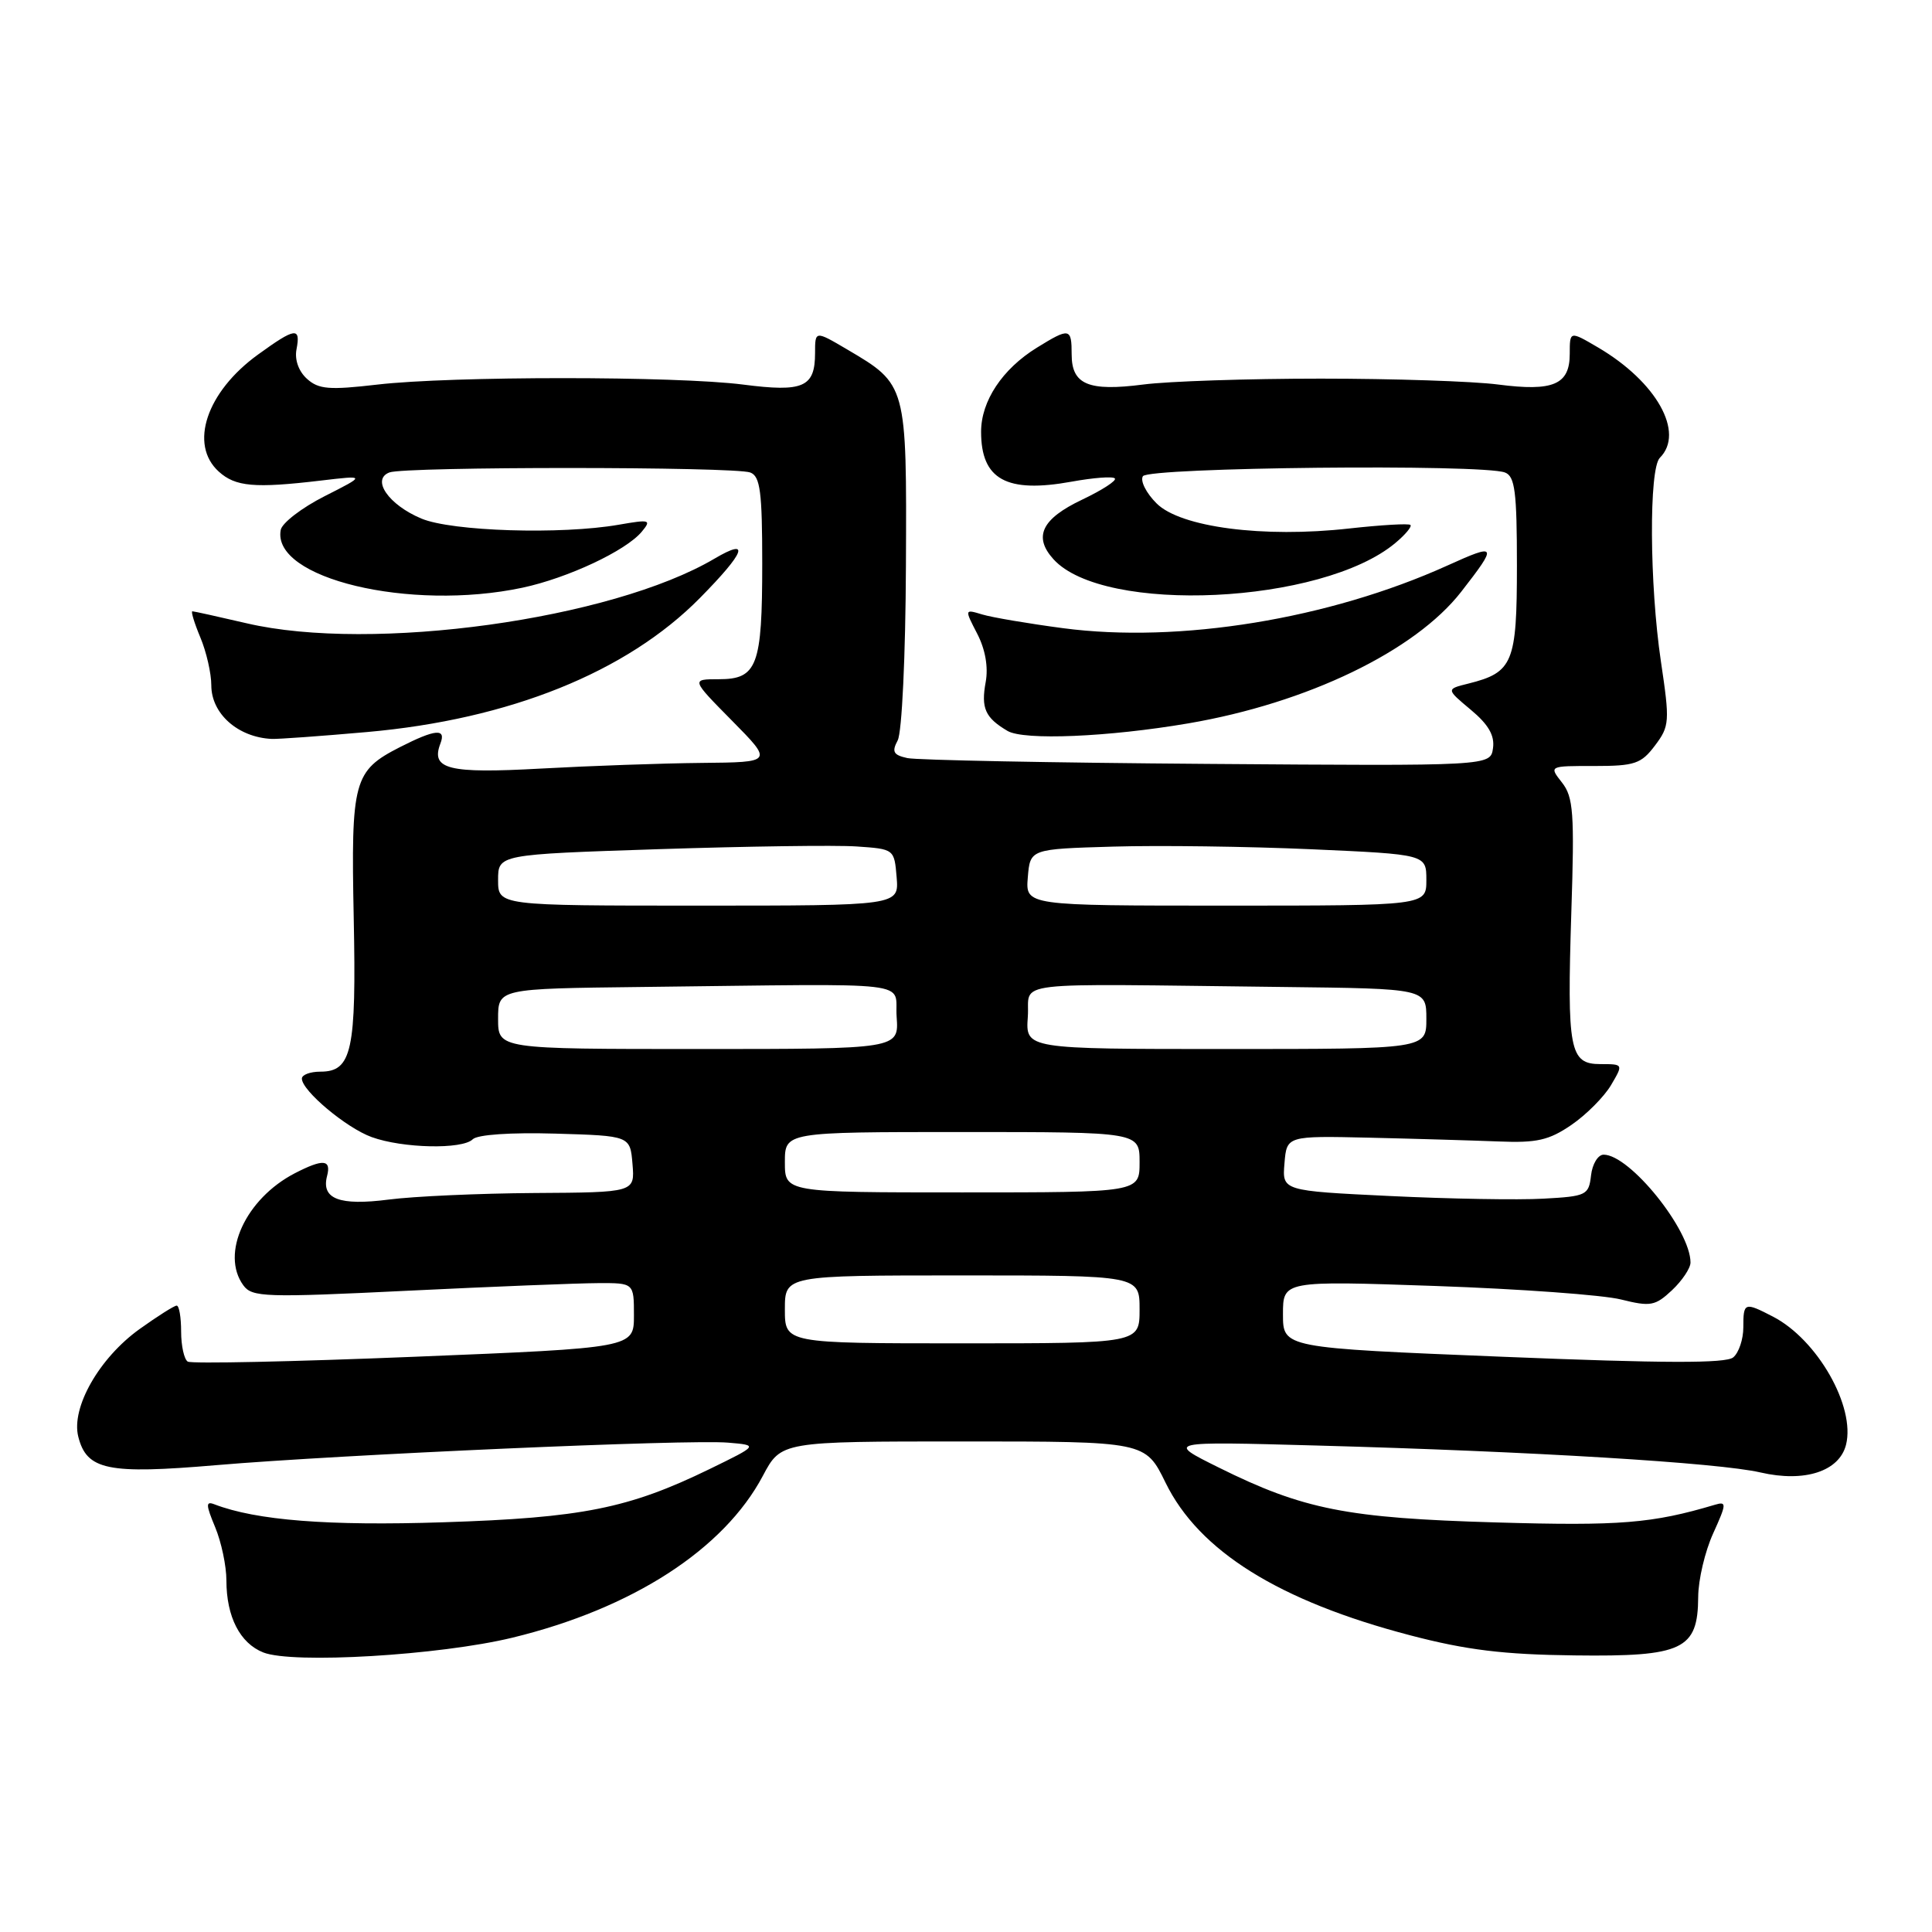 <?xml version="1.0" encoding="UTF-8" standalone="no"?>
<!DOCTYPE svg PUBLIC "-//W3C//DTD SVG 1.1//EN" "http://www.w3.org/Graphics/SVG/1.1/DTD/svg11.dtd" >
<svg xmlns="http://www.w3.org/2000/svg" xmlns:xlink="http://www.w3.org/1999/xlink" version="1.1" viewBox="0 0 256 256">
 <g >
 <path fill="currentColor"
d=" M 67.90 217.00 C 83.78 213.14 95.91 205.31 101.08 195.56 C 103.50 191.00 103.50 191.00 127.63 191.00 C 151.77 191.00 151.77 191.00 154.44 196.46 C 158.87 205.53 169.49 212.15 186.87 216.69 C 194.32 218.64 199.24 219.24 208.64 219.35 C 223.00 219.53 224.98 218.59 225.02 211.60 C 225.03 209.34 225.92 205.56 227.00 203.19 C 228.79 199.24 228.81 198.92 227.23 199.39 C 218.94 201.86 214.67 202.21 198.23 201.73 C 178.48 201.16 172.70 200.02 161.50 194.46 C 154.50 190.99 154.50 190.99 174.50 191.54 C 203.05 192.32 227.73 193.82 233.28 195.11 C 239.12 196.46 243.72 194.96 244.61 191.43 C 245.87 186.38 240.81 177.50 234.93 174.46 C 231.14 172.50 231.00 172.56 231.00 175.88 C 231.00 177.46 230.40 179.25 229.66 179.86 C 228.69 180.67 220.51 180.65 199.16 179.78 C 170.00 178.60 170.00 178.60 170.00 174.15 C 170.00 169.70 170.00 169.70 190.25 170.40 C 201.39 170.79 212.43 171.59 214.80 172.19 C 218.70 173.16 219.32 173.05 221.55 170.96 C 222.90 169.69 224.00 168.04 224.00 167.29 C 224.00 162.98 215.96 153.00 212.49 153.00 C 211.74 153.00 210.99 154.24 210.82 155.75 C 210.52 158.37 210.21 158.52 204.50 158.83 C 201.20 159.02 192.06 158.86 184.20 158.48 C 169.89 157.79 169.89 157.79 170.20 154.14 C 170.50 150.50 170.50 150.50 181.50 150.75 C 187.55 150.89 195.23 151.12 198.58 151.25 C 203.63 151.46 205.25 151.09 208.23 149.05 C 210.20 147.70 212.55 145.33 213.46 143.80 C 215.11 141.00 215.11 141.00 212.08 141.00 C 207.97 141.00 207.63 139.19 208.21 120.84 C 208.64 107.72 208.48 105.61 206.97 103.69 C 205.24 101.49 205.24 101.49 211.25 101.50 C 216.61 101.50 217.47 101.21 219.29 98.79 C 221.23 96.22 221.27 95.63 220.08 87.65 C 218.56 77.42 218.48 62.12 219.94 60.66 C 223.27 57.33 219.51 50.60 211.75 46.04 C 208.00 43.84 208.00 43.84 208.00 46.88 C 208.00 50.97 205.83 51.90 198.50 50.95 C 195.20 50.52 184.62 50.17 175.00 50.17 C 165.38 50.17 154.80 50.52 151.50 50.95 C 144.22 51.89 142.00 50.96 142.00 46.96 C 142.00 43.44 141.73 43.39 137.39 46.07 C 132.81 48.90 130.00 53.14 130.00 57.21 C 130.00 63.54 133.36 65.39 142.01 63.82 C 144.87 63.30 147.44 63.10 147.72 63.39 C 148.01 63.67 146.05 64.94 143.38 66.21 C 138.03 68.75 136.89 71.12 139.59 74.10 C 146.23 81.44 175.20 80.07 184.89 71.95 C 186.21 70.85 187.11 69.77 186.89 69.56 C 186.67 69.34 183.01 69.56 178.75 70.03 C 167.42 71.30 156.41 69.87 153.25 66.70 C 151.87 65.33 151.06 63.71 151.44 63.10 C 152.17 61.92 196.44 61.46 199.42 62.61 C 200.74 63.11 201.00 65.17 201.00 74.95 C 201.00 87.85 200.48 89.10 194.56 90.58 C 191.61 91.31 191.61 91.31 194.89 94.05 C 197.23 96.00 198.07 97.46 197.83 99.14 C 197.50 101.50 197.50 101.50 160.00 101.22 C 139.38 101.07 121.48 100.72 120.23 100.45 C 118.37 100.04 118.14 99.62 118.95 98.10 C 119.51 97.05 119.99 86.92 120.04 74.95 C 120.15 50.91 120.17 50.97 112.25 46.30 C 108.00 43.80 108.00 43.80 108.00 46.78 C 108.00 51.31 106.45 51.99 98.48 50.96 C 89.59 49.82 59.81 49.82 50.00 50.96 C 43.63 51.70 42.22 51.59 40.68 50.20 C 39.57 49.20 39.02 47.66 39.29 46.28 C 39.86 43.30 39.13 43.40 34.19 46.98 C 27.36 51.92 25.02 58.90 28.99 62.49 C 31.20 64.49 33.72 64.72 42.50 63.68 C 48.50 62.97 48.50 62.97 43.01 65.75 C 39.99 67.28 37.38 69.29 37.20 70.21 C 35.96 76.64 54.31 81.03 69.20 77.88 C 75.22 76.60 82.94 72.98 85.04 70.45 C 86.35 68.87 86.12 68.81 81.98 69.53 C 74.35 70.86 59.86 70.41 55.83 68.71 C 51.49 66.89 49.17 63.53 51.60 62.60 C 53.65 61.81 97.37 61.82 99.42 62.61 C 100.73 63.11 101.00 65.15 101.00 74.67 C 101.00 88.24 100.34 90.00 95.25 90.00 C 91.57 90.00 91.57 90.00 97.00 95.50 C 102.43 101.00 102.43 101.00 92.97 101.09 C 87.76 101.14 78.17 101.48 71.66 101.84 C 59.39 102.52 57.04 101.94 58.36 98.51 C 59.14 96.48 57.69 96.61 52.99 99.00 C 46.85 102.14 46.50 103.41 46.87 121.63 C 47.23 139.24 46.63 142.00 42.46 142.00 C 41.11 142.00 40.00 142.41 40.00 142.92 C 40.00 144.52 45.88 149.45 49.25 150.67 C 53.35 152.16 61.27 152.33 62.64 150.96 C 63.26 150.34 67.67 150.04 73.59 150.21 C 83.50 150.50 83.50 150.50 83.81 154.25 C 84.12 158.00 84.12 158.00 70.81 158.08 C 63.49 158.13 54.80 158.52 51.50 158.95 C 44.96 159.79 42.54 158.87 43.34 155.82 C 43.91 153.62 42.82 153.53 39.07 155.46 C 32.54 158.84 29.19 166.14 32.25 170.32 C 33.40 171.89 35.14 171.95 54.00 171.03 C 65.28 170.48 76.64 170.03 79.25 170.02 C 84.00 170.00 84.00 170.00 84.00 174.30 C 84.00 178.60 84.00 178.60 54.88 179.78 C 38.86 180.43 25.36 180.72 24.88 180.42 C 24.40 180.13 24.00 178.33 24.00 176.44 C 24.00 174.55 23.74 173.00 23.41 173.00 C 23.09 173.00 20.88 174.40 18.49 176.11 C 13.14 179.95 9.41 186.51 10.37 190.36 C 11.49 194.80 14.26 195.37 28.66 194.14 C 45.09 192.74 91.27 190.70 96.50 191.16 C 100.50 191.50 100.50 191.50 94.00 194.67 C 83.29 199.88 77.12 201.12 58.74 201.71 C 43.48 202.21 33.96 201.46 28.41 199.33 C 27.25 198.88 27.27 199.39 28.51 202.36 C 29.33 204.33 30.00 207.50 30.00 209.42 C 30.00 214.23 31.80 217.74 34.89 218.96 C 38.79 220.50 58.24 219.34 67.90 217.00 Z  M 48.62 97.00 C 67.51 95.33 83.05 89.07 92.75 79.23 C 98.76 73.14 99.48 71.19 94.68 74.02 C 81.01 82.09 49.29 86.47 32.69 82.59 C 28.94 81.72 25.70 81.00 25.49 81.00 C 25.28 81.00 25.75 82.56 26.55 84.47 C 27.35 86.38 28.00 89.23 28.00 90.81 C 28.00 94.57 31.53 97.70 36.00 97.91 C 36.83 97.95 42.51 97.54 48.62 97.00 Z  M 157.46 95.85 C 173.22 93.16 187.50 86.27 193.62 78.41 C 198.49 72.15 198.38 71.95 191.78 74.94 C 176.10 82.03 156.26 85.27 140.88 83.24 C 136.27 82.63 131.44 81.81 130.15 81.42 C 127.80 80.71 127.80 80.71 129.49 83.98 C 130.56 86.05 130.97 88.39 130.61 90.37 C 129.97 93.84 130.54 95.10 133.50 96.85 C 135.66 98.13 146.86 97.66 157.46 95.85 Z  M 104.00 173.50 C 104.00 169.00 104.00 169.00 127.50 169.00 C 151.00 169.00 151.00 169.00 151.00 173.50 C 151.00 178.00 151.00 178.00 127.50 178.00 C 104.00 178.00 104.00 178.00 104.00 173.50 Z  M 104.00 154.00 C 104.00 150.00 104.00 150.00 127.50 150.00 C 151.00 150.00 151.00 150.00 151.00 154.00 C 151.00 158.00 151.00 158.00 127.50 158.00 C 104.00 158.00 104.00 158.00 104.00 154.00 Z  M 66.00 135.00 C 66.00 131.00 66.00 131.00 85.00 130.78 C 122.34 130.35 118.46 129.89 118.81 134.75 C 119.11 139.00 119.11 139.00 92.56 139.00 C 66.00 139.00 66.00 139.00 66.00 135.00 Z  M 136.19 134.75 C 136.54 129.89 132.66 130.35 170.00 130.78 C 189.00 131.00 189.00 131.00 189.00 135.00 C 189.00 139.00 189.00 139.00 162.44 139.00 C 135.89 139.00 135.89 139.00 136.19 134.75 Z  M 66.00 116.61 C 66.00 113.22 66.00 113.22 87.25 112.52 C 98.94 112.14 110.75 111.97 113.50 112.16 C 118.49 112.50 118.50 112.51 118.81 116.25 C 119.12 120.00 119.12 120.00 92.56 120.00 C 66.00 120.00 66.00 120.00 66.00 116.61 Z  M 136.19 116.25 C 136.50 112.50 136.50 112.50 147.50 112.18 C 153.55 112.00 165.36 112.16 173.75 112.53 C 189.00 113.21 189.00 113.21 189.00 116.61 C 189.00 120.00 189.00 120.00 162.44 120.00 C 135.88 120.00 135.88 120.00 136.19 116.25 Z "/>
</g>
</svg>